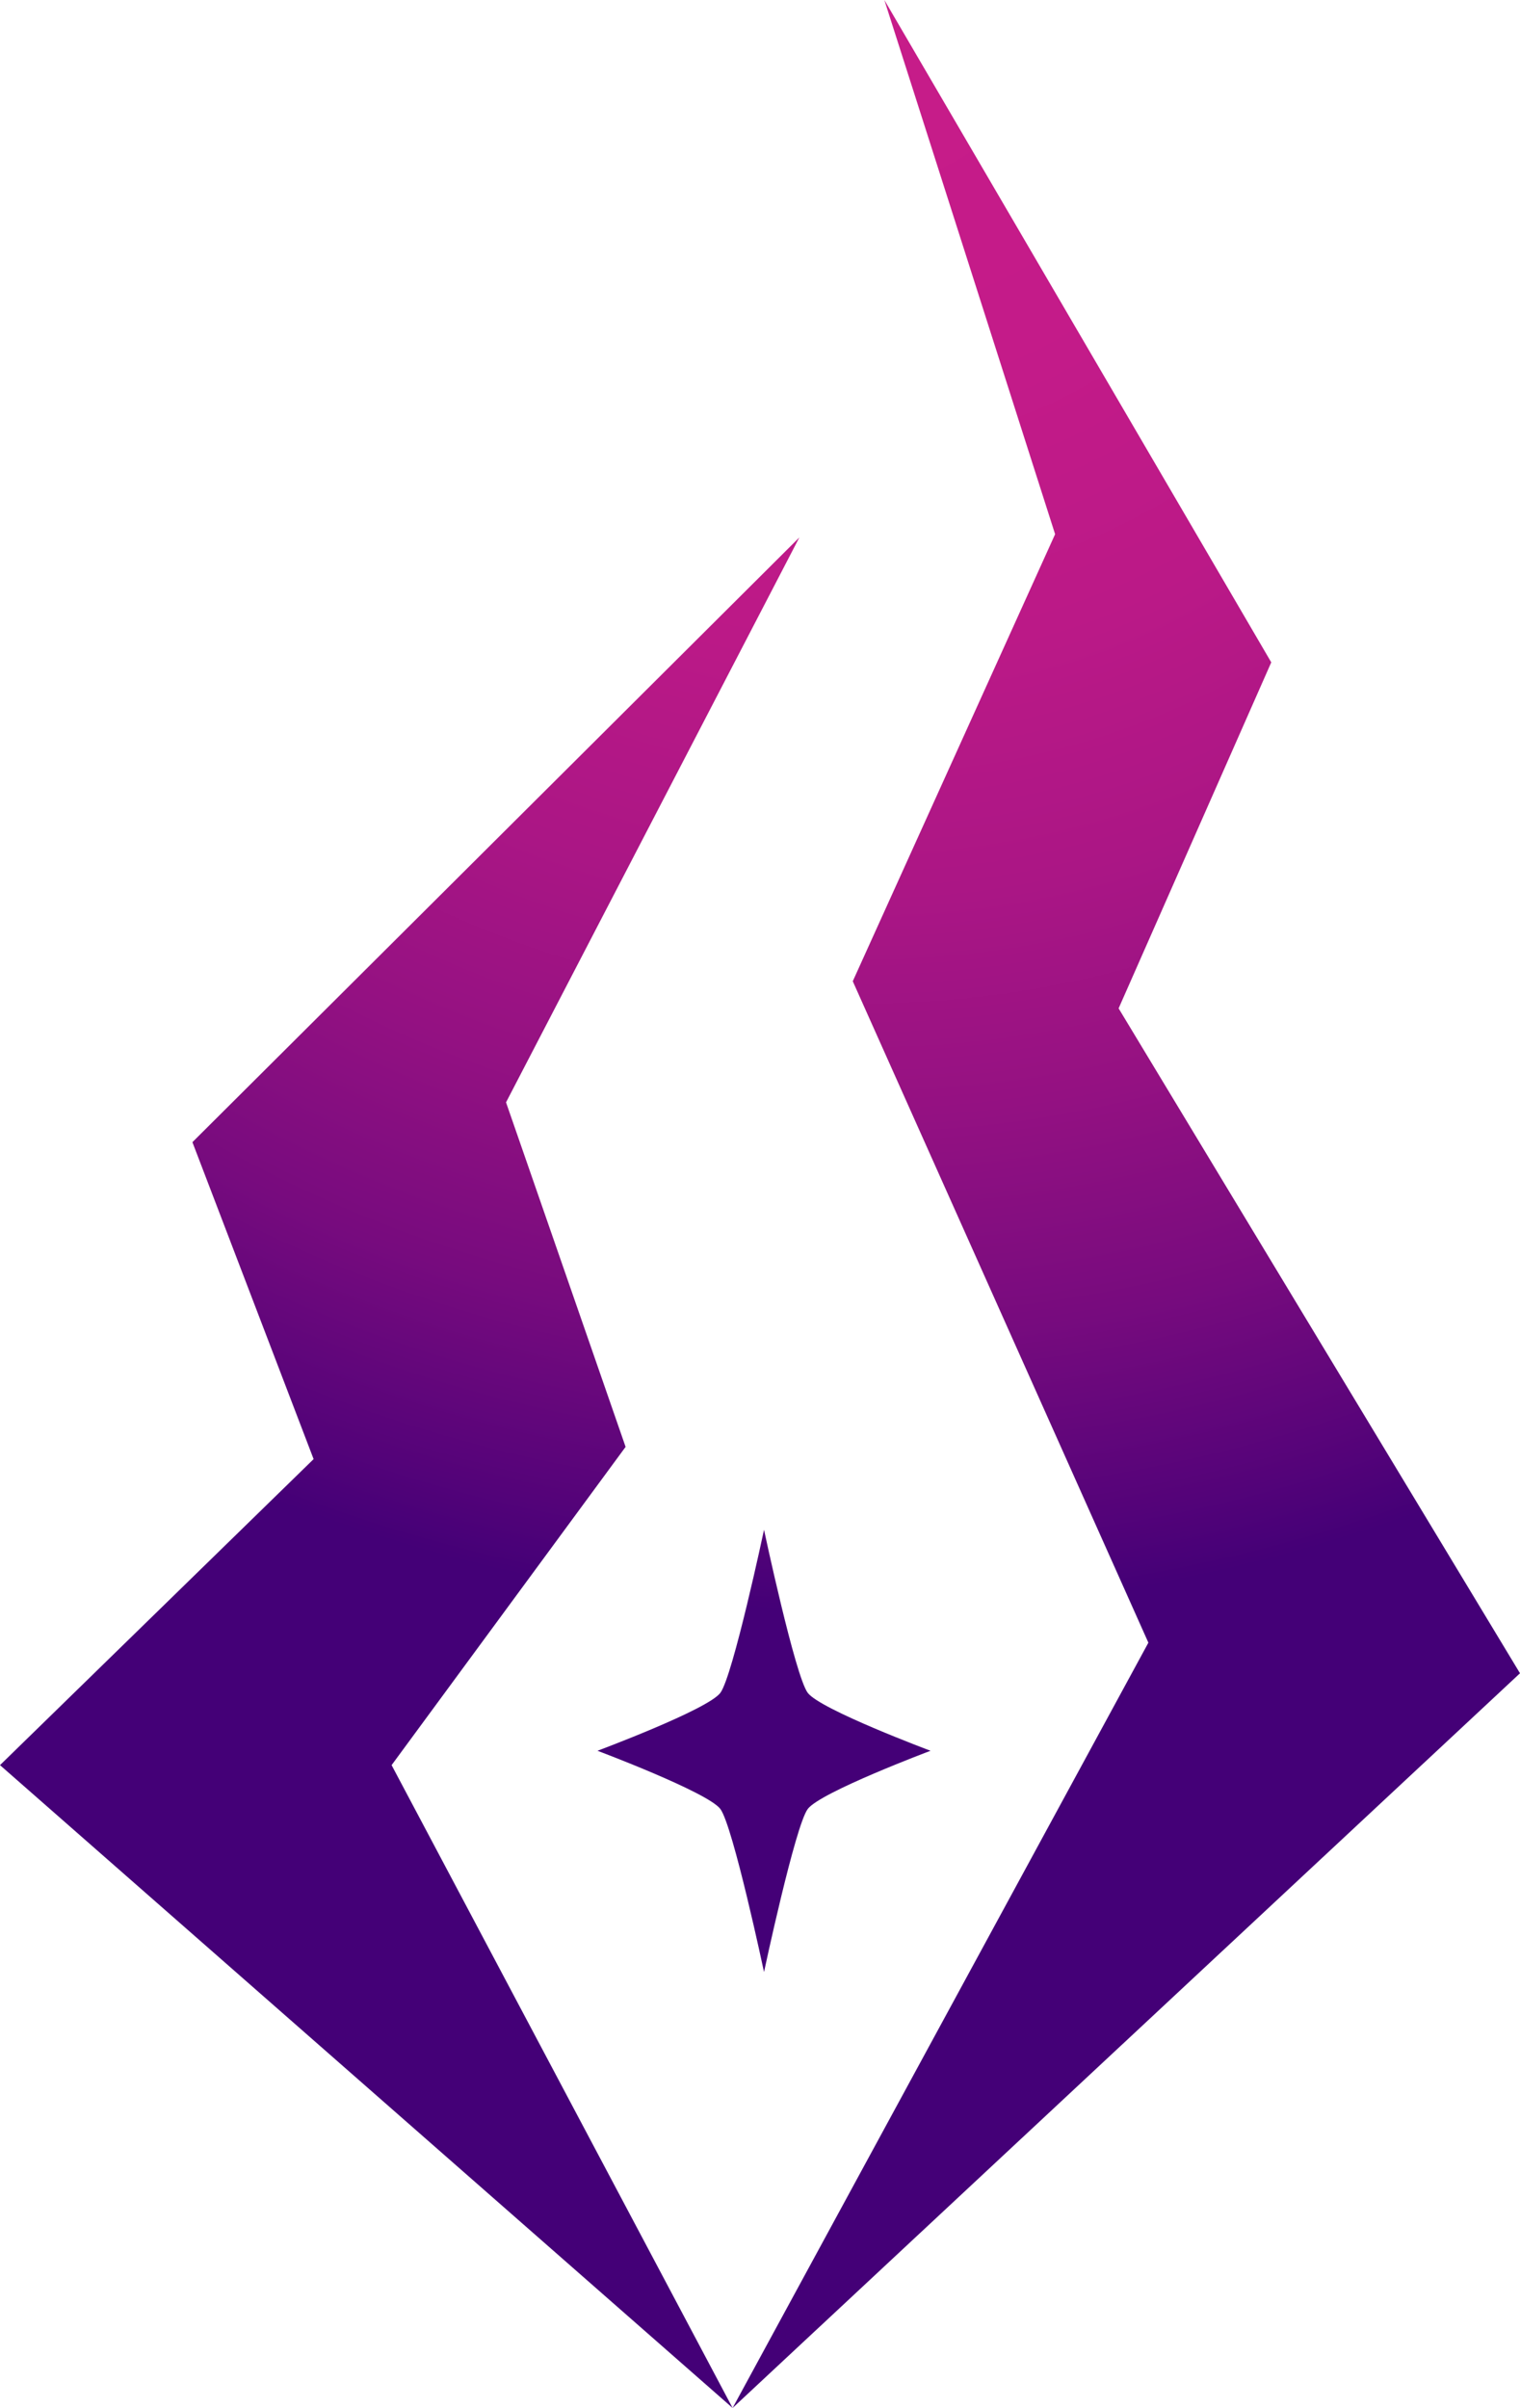 <svg id="Layer_1" data-name="Layer 1" xmlns="http://www.w3.org/2000/svg" xmlns:xlink="http://www.w3.org/1999/xlink"
    viewBox="0 0 514.34 814.7">
    <defs>
        <style>
            .cls-1 {
                fill: url(#radial-gradient);
            }

            .cls-2 {
                fill: url(#radial-gradient-2);
            }

            .cls-3 {
                fill: url(#radial-gradient-3);
            }

            .cls-4 {
                fill: url(#radial-gradient-4);
            }

            .cls-5 {
                fill: url(#radial-gradient-5);
            }

            .cls-6 {
                fill: url(#radial-gradient-6);
            }
        </style>
        <radialGradient id="radial-gradient" cx="534.93" cy="91.14" r="675.29" gradientUnits="userSpaceOnUse">
            <stop offset="0" stop-color="#c71c89" />
            <stop offset="0.19" stop-color="#c41b89" />
            <stop offset="0.33" stop-color="#bb1987" />
            <stop offset="0.45" stop-color="#ab1685" />
            <stop offset="0.56" stop-color="#941182" />
            <stop offset="0.67" stop-color="#770b7e" />
            <stop offset="0.77" stop-color="#540379" />
            <stop offset="0.81" stop-color="#407" />
        </radialGradient>
        <radialGradient id="radial-gradient-2" cx="534.93" cy="91.14" r="675.27" xlink:href="#radial-gradient" />
        <radialGradient id="radial-gradient-3" cx="534.93" cy="91.15" r="675.27" xlink:href="#radial-gradient" />
        <radialGradient id="radial-gradient-4" cx="534.93" cy="91.14" r="675.28" xlink:href="#radial-gradient" />
        <radialGradient id="radial-gradient-5" cx="292.1" cy="-1.51" r="675.28" xlink:href="#radial-gradient" />
        <radialGradient id="radial-gradient-6" cx="292.09" cy="-1.51" r="675.29" xlink:href="#radial-gradient" />
    </defs>
    <path class="cls-1"
        d="M486.58,704.69c4.28,5.69,14.78,55.16,14.78,55.16s10.54-49.47,14.8-55.16S557.71,685,557.71,685s-37.28-13.93-41.55-19.59-14.8-55.18-14.8-55.18-10.52,49.5-14.78,55.18S445,685,445,685,482.29,699,486.58,704.69Z"
        transform="translate(-242.83 -92.65)" />
    <polygon class="cls-5"
        points="132.51 597.21 211.69 489.53 171.23 372.97 270.49 181.83 65.11 386.44 106.12 493.67 0 597.21 247.9 814.7 132.51 597.21" />
    <polygon class="cls-6"
        points="378.52 341.17 430.17 224.1 299.25 0 357.03 180.74 288.56 331.99 388.59 555.78 247.9 814.7 514.34 566.13 378.52 341.17" />
</svg>